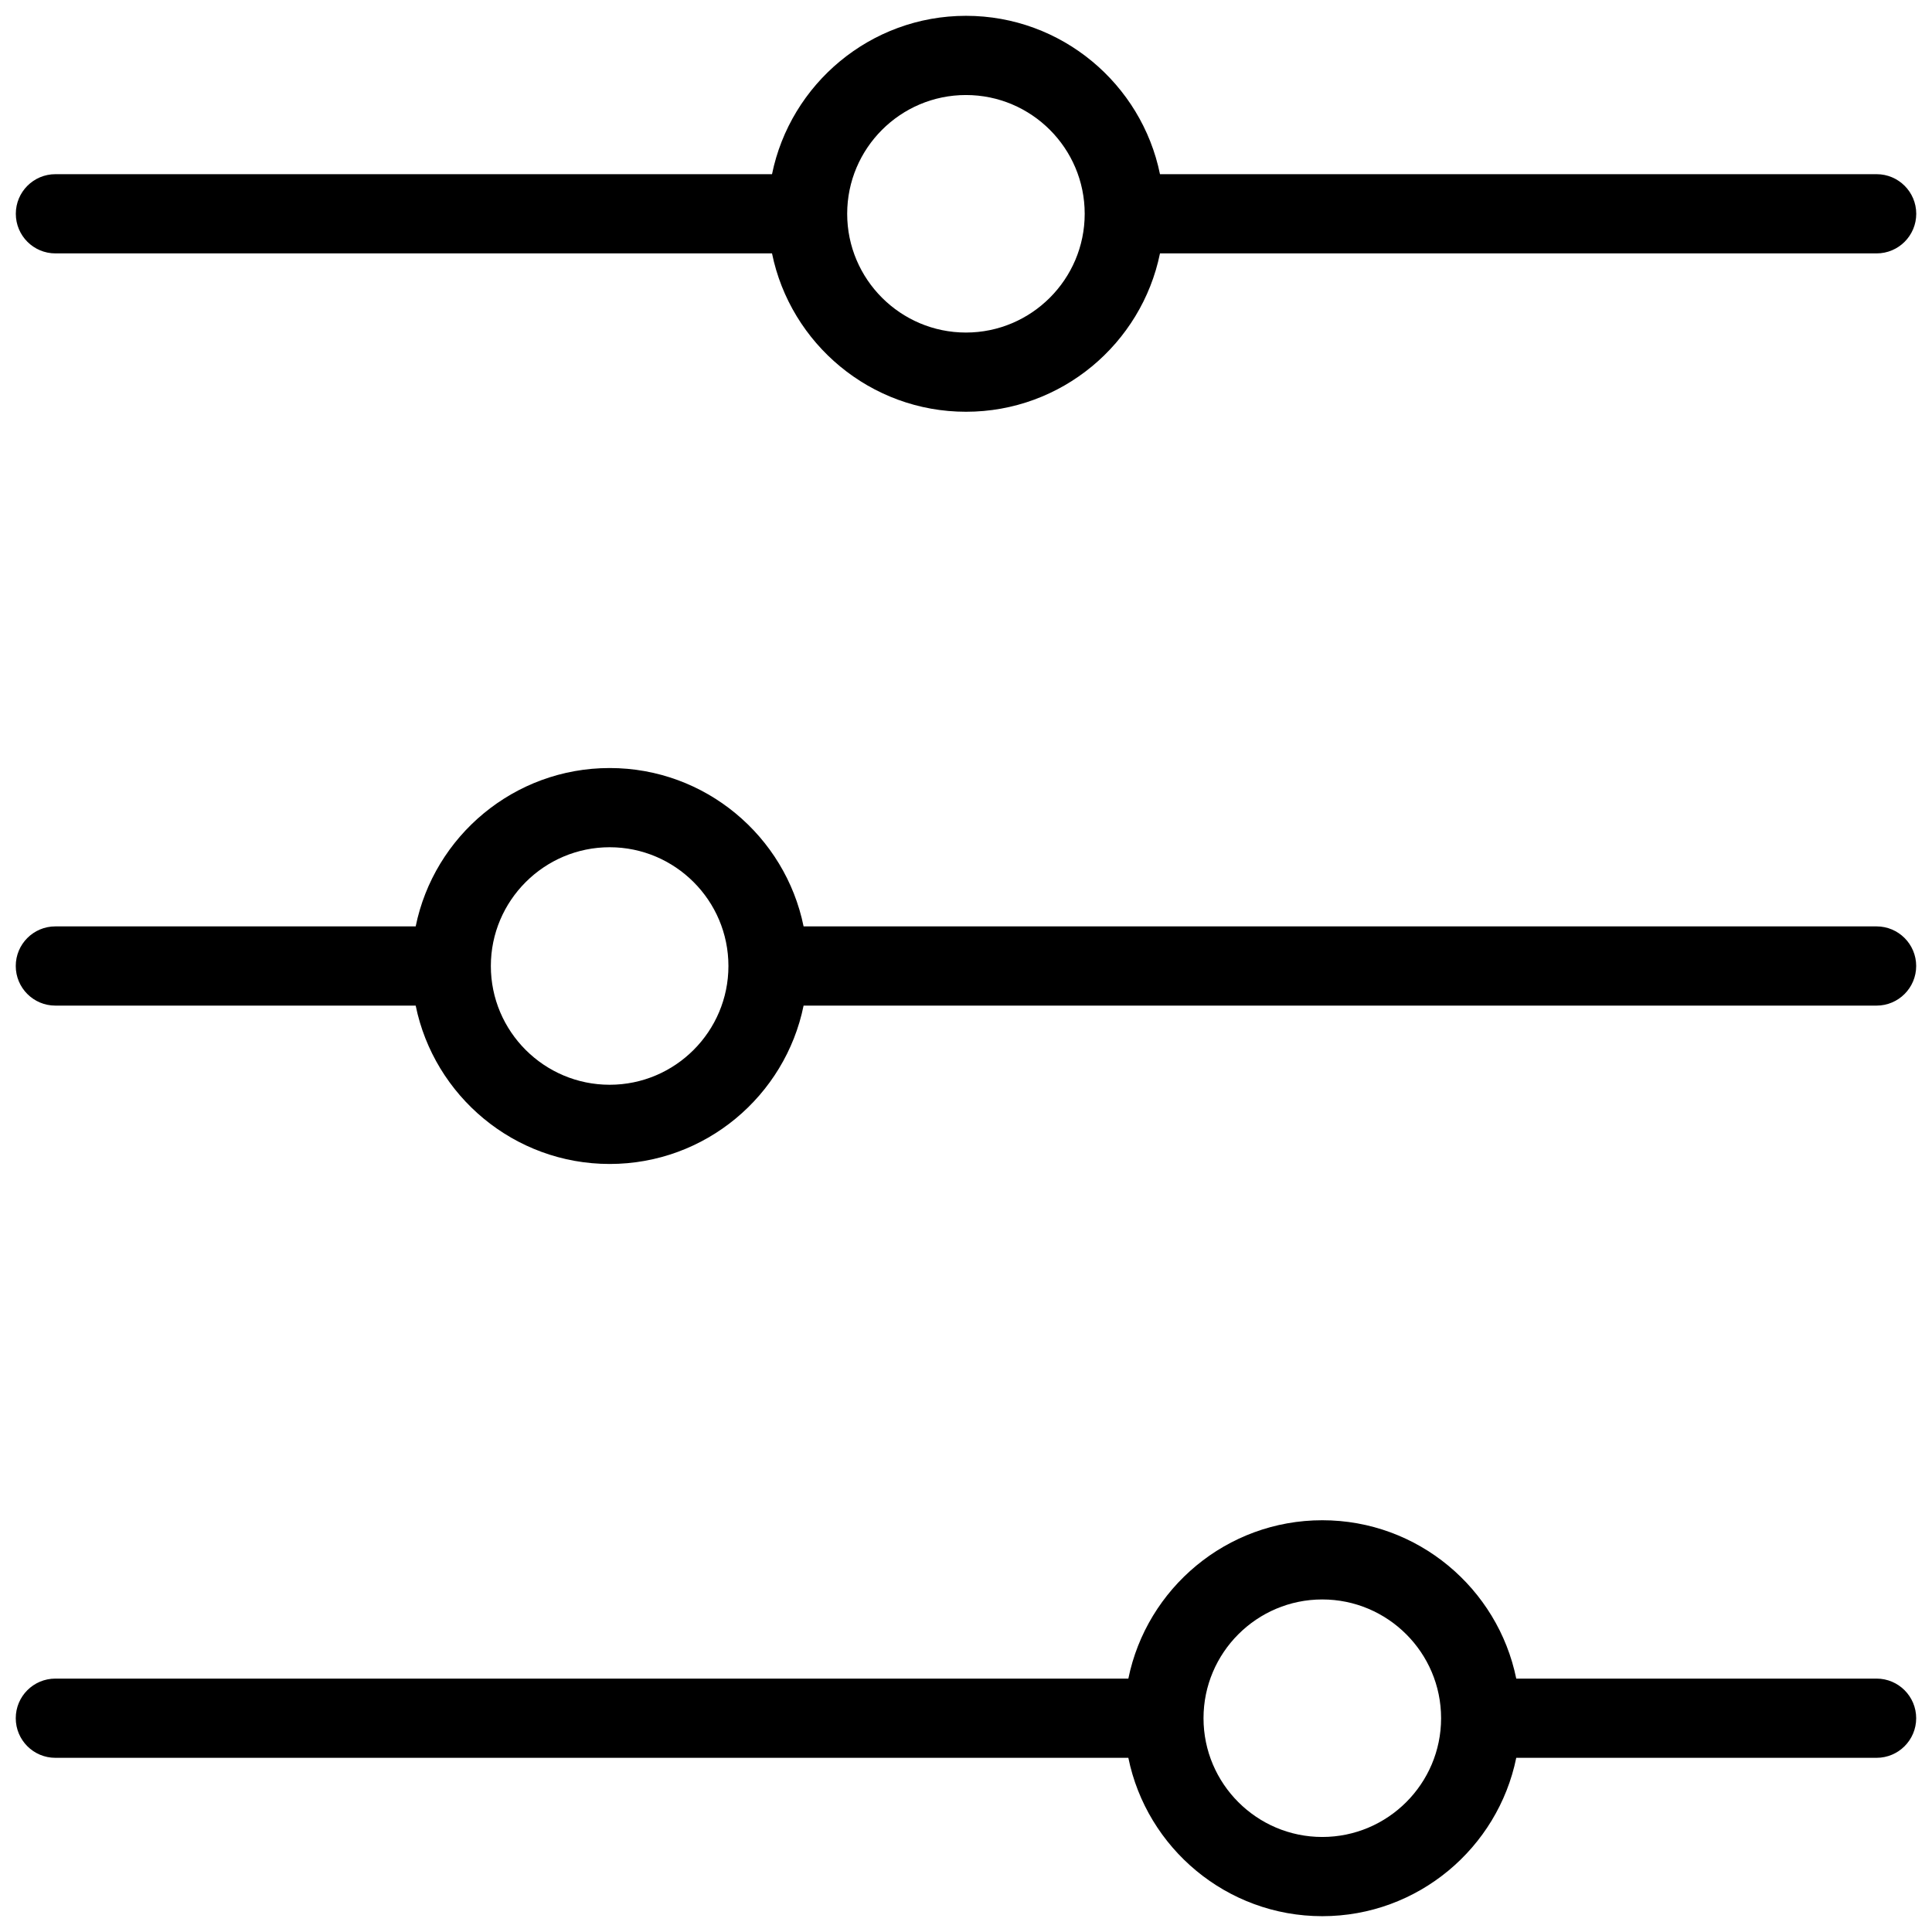 <!-- Generated by IcoMoon.io -->
<svg version="1.1" xmlns="http://www.w3.org/2000/svg" width="32" height="32" viewBox="0 0 32 32">
<title>filter</title>
<path d="M17.966 3.541c0-1.085-0.882-1.967-1.967-1.967s-1.967 0.883-1.967 1.967c0 1.085 0.883 1.967 1.967 1.967s1.967-0.883 1.967-1.967zM12.787 4.197h-11.869c-0.363 0-0.656-0.294-0.656-0.656s0.293-0.656 0.656-0.656h11.869c0.305-1.494 1.63-2.623 3.213-2.623s2.908 1.129 3.213 2.623h11.87c0.362 0 0.656 0.294 0.656 0.656s-0.294 0.656-0.656 0.656h-11.87c-0.305 1.494-1.63 2.623-3.213 2.623s-2.908-1.129-3.213-2.623zM12.065 16c0-1.085-0.883-1.967-1.967-1.967s-1.968 0.883-1.968 1.967c0 1.085 0.883 1.967 1.968 1.967s1.967-0.883 1.967-1.967zM6.885 16.656h-5.968c-0.363 0-0.656-0.294-0.656-0.656s0.293-0.656 0.656-0.656h5.968c0.304-1.494 1.629-2.623 3.213-2.623s2.908 1.129 3.212 2.623h17.772c0.362 0 0.656 0.294 0.656 0.656s-0.294 0.656-0.656 0.656h-17.772c-0.304 1.494-1.628 2.623-3.212 2.623s-2.908-1.129-3.213-2.623zM23.869 28.459c0-1.085-0.883-1.967-1.968-1.967s-1.967 0.883-1.967 1.967 0.882 1.967 1.967 1.967c1.085 0 1.968-0.883 1.968-1.967zM18.689 29.115h-17.772c-0.363 0-0.656-0.294-0.656-0.656s0.293-0.656 0.656-0.656h17.772c0.304-1.494 1.628-2.623 3.212-2.623s2.908 1.129 3.213 2.623h5.968c0.362 0 0.656 0.294 0.656 0.656s-0.294 0.656-0.656 0.656h-5.968c-0.305 1.494-1.63 2.623-3.213 2.623s-2.908-1.129-3.212-2.623z"></path>
</svg>
